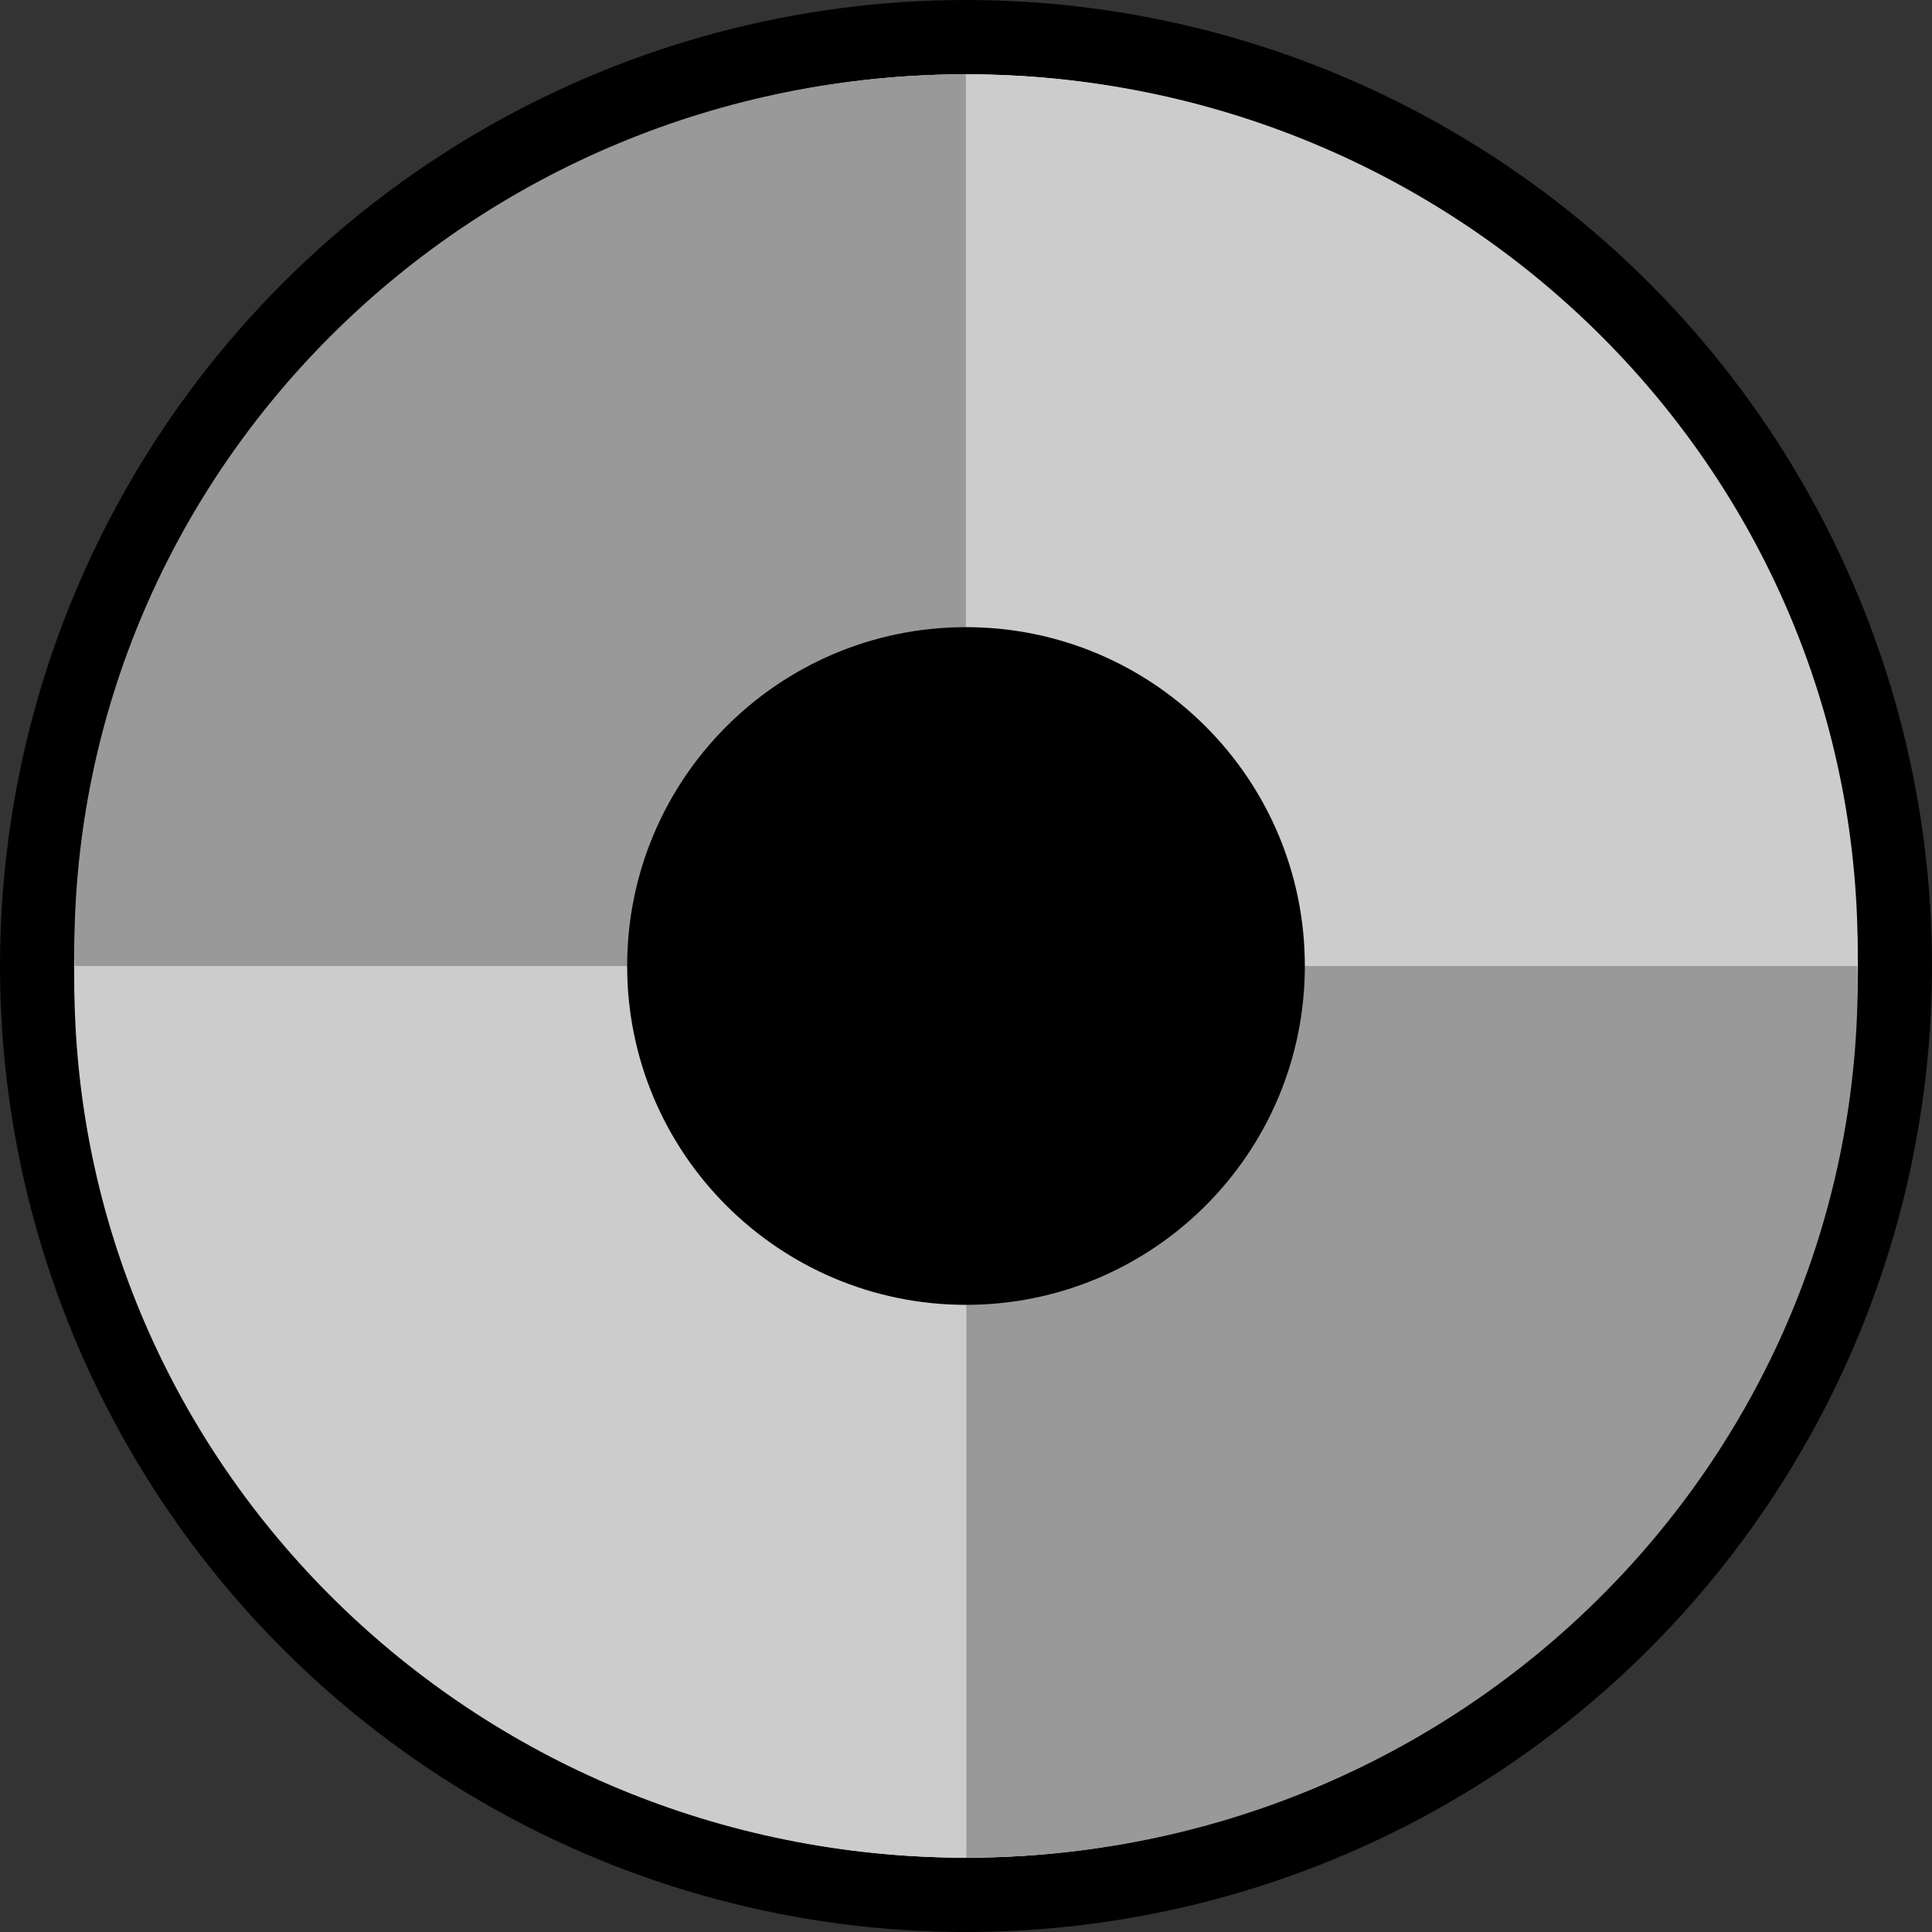 <svg width="26" height="26" viewBox="0 0 26 26" fill="none" xmlns="http://www.w3.org/2000/svg">
<rect x="0" y="0" width="26" height="26" fill="#333333" stroke="none"/>
<circle cx="13" cy="13" r="12.5" fill="white" stroke="black"/>
<path d="M24.994 13C24.994 12.935 25 12.872 25 12.807C25 6.286 19.626 1 12.998 1V13H24.994Z" fill="#CCCCCC"/>
<path d="M24.994 13C24.994 13.065 25 13.128 25 13.193C25 19.714 19.629 25 13.002 25V13H24.997H24.994Z" fill="#999999"/>
<path d="M1.006 13C1.006 12.935 1 12.872 1 12.807C1 6.286 6.371 1 12.999 1V13H1.006Z" fill="#999999"/>
<path d="M1.006 13C1.006 13.065 1 13.128 1 13.193C1 19.714 6.371 25 12.999 25V13H1.003H1.006Z" fill="#CCCCCC"/>
<path d="M13 17.56C15.518 17.56 17.56 15.519 17.56 13C17.56 10.482 15.518 8.44 13 8.44C10.482 8.44 8.44 10.482 8.44 13C8.44 15.519 10.482 17.56 13 17.56Z" fill="black"/>
</svg>
